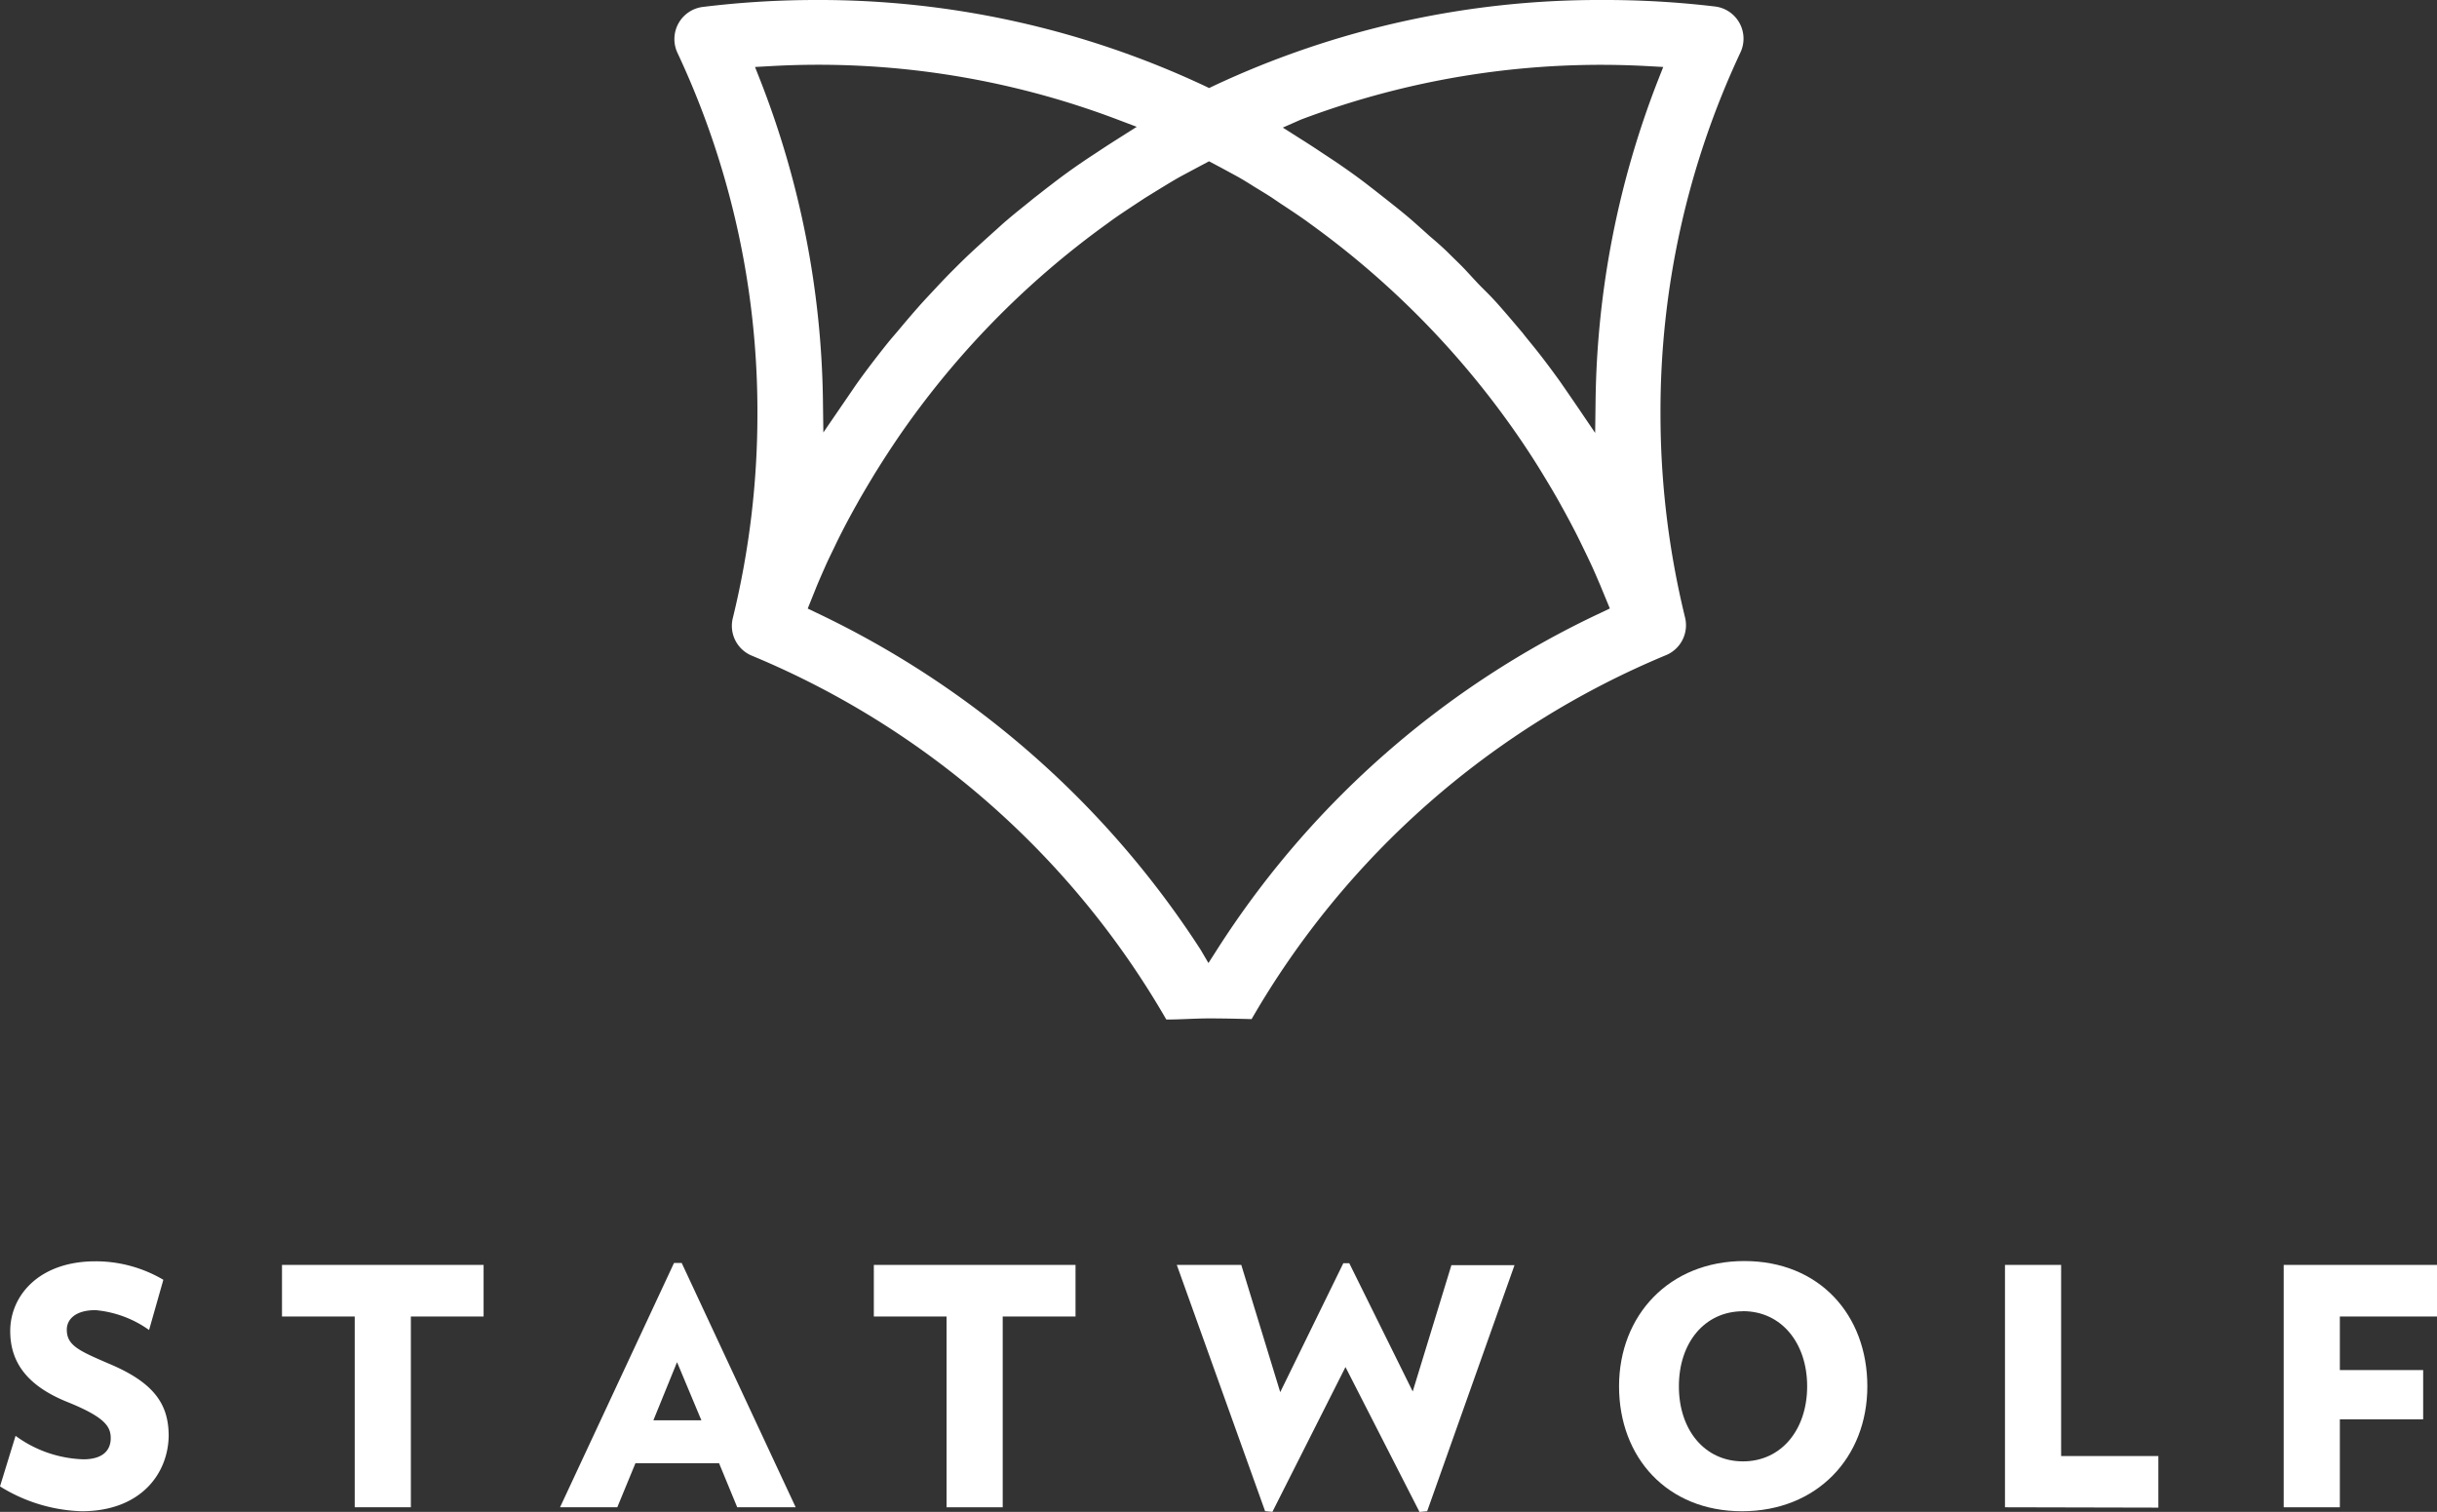 <svg xmlns="http://www.w3.org/2000/svg" viewBox="0 0 283.46 175.84"><rect x="0" y="0" width="283.46" height="175.84" fill="#333333" stroke="none"/><defs><style>.cls-1{fill:#fff;}</style></defs><title>Asset 1</title><g id="Layer_2" data-name="Layer 2"><g id="Layer_1-2" data-name="Layer 1"><g id="_Group_" data-name="&lt;Group&gt;"><path id="_Compound_Path_" data-name="&lt;Compound Path&gt;" class="cls-1" d="M9.5,175.77A19,19,0,0,1,0,172.88L1.81,167a14.05,14.05,0,0,0,7.88,2.73c2.31,0,3.19-1.08,3.19-2.46s-.73-2.46-5-4.19c-5-2-6.69-4.88-6.69-8.27,0-4.11,3.34-8.11,9.92-8.11A15.5,15.5,0,0,1,19,148.85l-1.66,5.84a12.69,12.69,0,0,0-6.23-2.31c-2.38,0-3.34,1.11-3.34,2.27,0,1.85,1.42,2.46,5,4,5.27,2.23,6.85,4.77,6.85,8.38C19.54,171.5,16.27,175.77,9.5,175.77Z"/><path id="_Compound_Path_2" data-name="&lt;Compound Path&gt;" class="cls-1" d="M47.79,153.12v22.19H41.26V153.12H32.8v-6H56.25v6Z"/><path id="_Compound_Path_3" data-name="&lt;Compound Path&gt;" class="cls-1" d="M85.75,175.31l-2.11-5.12H73.91l-2.11,5.12H65.14l13.26-28.42h.89l13.26,28.42Zm-7-16.88L76,165.19h5.58Z"/><path id="_Compound_Path_4" data-name="&lt;Compound Path&gt;" class="cls-1" d="M116.63,153.12v22.19h-6.53V153.12h-8.46v-6h23.46v6Z"/><path id="_Compound_Path_5" data-name="&lt;Compound Path&gt;" class="cls-1" d="M166,175.77l-.89.08L156.5,159,148,175.84l-.85-.08-10.27-28.64h7.5l4.53,14.8,7.34-15h.69l7.38,14.92,4.5-14.69h7.34Z"/><path id="_Compound_Path_6" data-name="&lt;Compound Path&gt;" class="cls-1" d="M202.62,175.77c-8.72,0-14.3-6.27-14.3-14.53s5.84-14.57,14.57-14.57,14.31,6.26,14.31,14.57S211.32,175.77,202.62,175.77Zm.12-23.26c-4.46,0-7.46,3.65-7.46,8.73s3,8.73,7.46,8.73,7.46-3.69,7.46-8.73S207.2,152.5,202.74,152.5Z"/><path id="_Compound_Path_7" data-name="&lt;Compound Path&gt;" class="cls-1" d="M233.21,175.31V147.12h6.53v22.23h11.31v6Z"/><path id="_Compound_Path_8" data-name="&lt;Compound Path&gt;" class="cls-1" d="M272.16,153.12v6.23h9.69v5.73h-9.69v10.23h-6.53V147.12h17.84v6Z"/><path id="_Compound_Path_9" data-name="&lt;Compound Path&gt;" class="cls-1" d="M145.58,118.53a99.93,99.93,0,0,1,48.13-42.3l.21-.09A3.77,3.77,0,0,0,196,71.83a99.61,99.61,0,0,1-2.86-23.73,98.23,98.23,0,0,1,9.3-42,3.77,3.77,0,0,0-3-5.35A108.5,108.5,0,0,0,186.35,0a105.57,105.57,0,0,0-45.21,10l-.5.24-.5-.24A105.56,105.56,0,0,0,94.94,0,108.58,108.58,0,0,0,81.8.8a3.77,3.77,0,0,0-3,5.35,98.2,98.2,0,0,1,9.3,42,99.66,99.66,0,0,1-2.86,23.73,3.75,3.75,0,0,0,2.23,4.39,99.78,99.78,0,0,1,48.19,42.31c1.66,0,3.31-.13,5-.13S143.95,118.49,145.58,118.53Zm5.74-104.62A98.76,98.76,0,0,1,191.83,7.7l1.63.09-.6,1.52a106,106,0,0,0-7.27,37.28l-.05,3.76-2.11-3.11-1.05-1.53-.94-1.36c-1.08-1.5-2.2-3-3.36-4.41-.34-.42-.69-.84-1-1.25l-.52-.61c-.7-.83-1.41-1.66-2.13-2.48s-1.26-1.37-1.9-2-1.35-1.42-2-2.12-1.34-1.34-2-2-1.47-1.37-2.22-2l-.42-.38c-.67-.6-1.12-1-1.58-1.41-1-.87-2.08-1.72-3.14-2.56-.64-.5-1.27-1-1.92-1.5-1.28-1-2.57-1.91-3.89-2.81l-1.68-1.11c-.82-.55-1.64-1.08-2.47-1.6l-2-1.27ZM87.82,7.79l1.64-.09A98.17,98.17,0,0,1,130,13.91l2.22.84-2,1.27q-1.24.78-2.46,1.59l-.53.35c-.4.26-.78.51-1.16.77q-2,1.35-3.85,2.79c-.65.49-1.28,1-2,1.55-1,.83-2.09,1.67-3.1,2.54-.53.44-1,.9-1.53,1.36l-.5.45c-.73.66-1.47,1.33-2.19,2s-1.38,1.33-2.05,2-1.35,1.38-2,2.08-1.29,1.37-1.92,2.08-1.4,1.61-2.09,2.43l-.52.62c-.37.43-.73.85-1.08,1.28-1.15,1.44-2.27,2.89-3.35,4.39-.2.28-.39.55-.58.83l-3.54,5.17-.05-3.75A105.91,105.91,0,0,0,88.42,9.31Zm51.83,102.67a108.58,108.58,0,0,0-44.7-39.2l-1-.48L95,68.17c.32-.77.66-1.54,1-2.31s.7-1.49,1.09-2.3c.27-.57.55-1.14.84-1.7.45-.89.92-1.76,1.4-2.63l.66-1.18c.58-1,1.17-2,1.78-3l.38-.61c.72-1.15,1.46-2.28,2.25-3.45a101,101,0,0,1,24.41-25l.42-.31c.76-.55,1.52-1.05,2.45-1.67l1.52-1L135,21.9l.33-.2c.76-.46,1.37-.83,2-1.18l1.87-1,1.43-.76,1.45.77c.62.34,1.24.67,1.84,1s1.28.75,2,1.21l.35.21c.57.35,1.14.69,1.7,1.06l1,.68.55.36c.8.53,1.61,1.07,2.4,1.63l.49.36a101.34,101.34,0,0,1,24.39,25c.76,1.11,1.5,2.25,2.21,3.39l.38.62c.61,1,1.21,2,1.78,3l.66,1.19c.48.86.94,1.74,1.4,2.62.3.59.59,1.18.87,1.76.36.74.72,1.48,1.06,2.22s.61,1.39.91,2.08l1.18,2.85-1,.48a106.6,106.6,0,0,0-44.69,39.2l-1,1.56Z"/></g></g></g></svg>